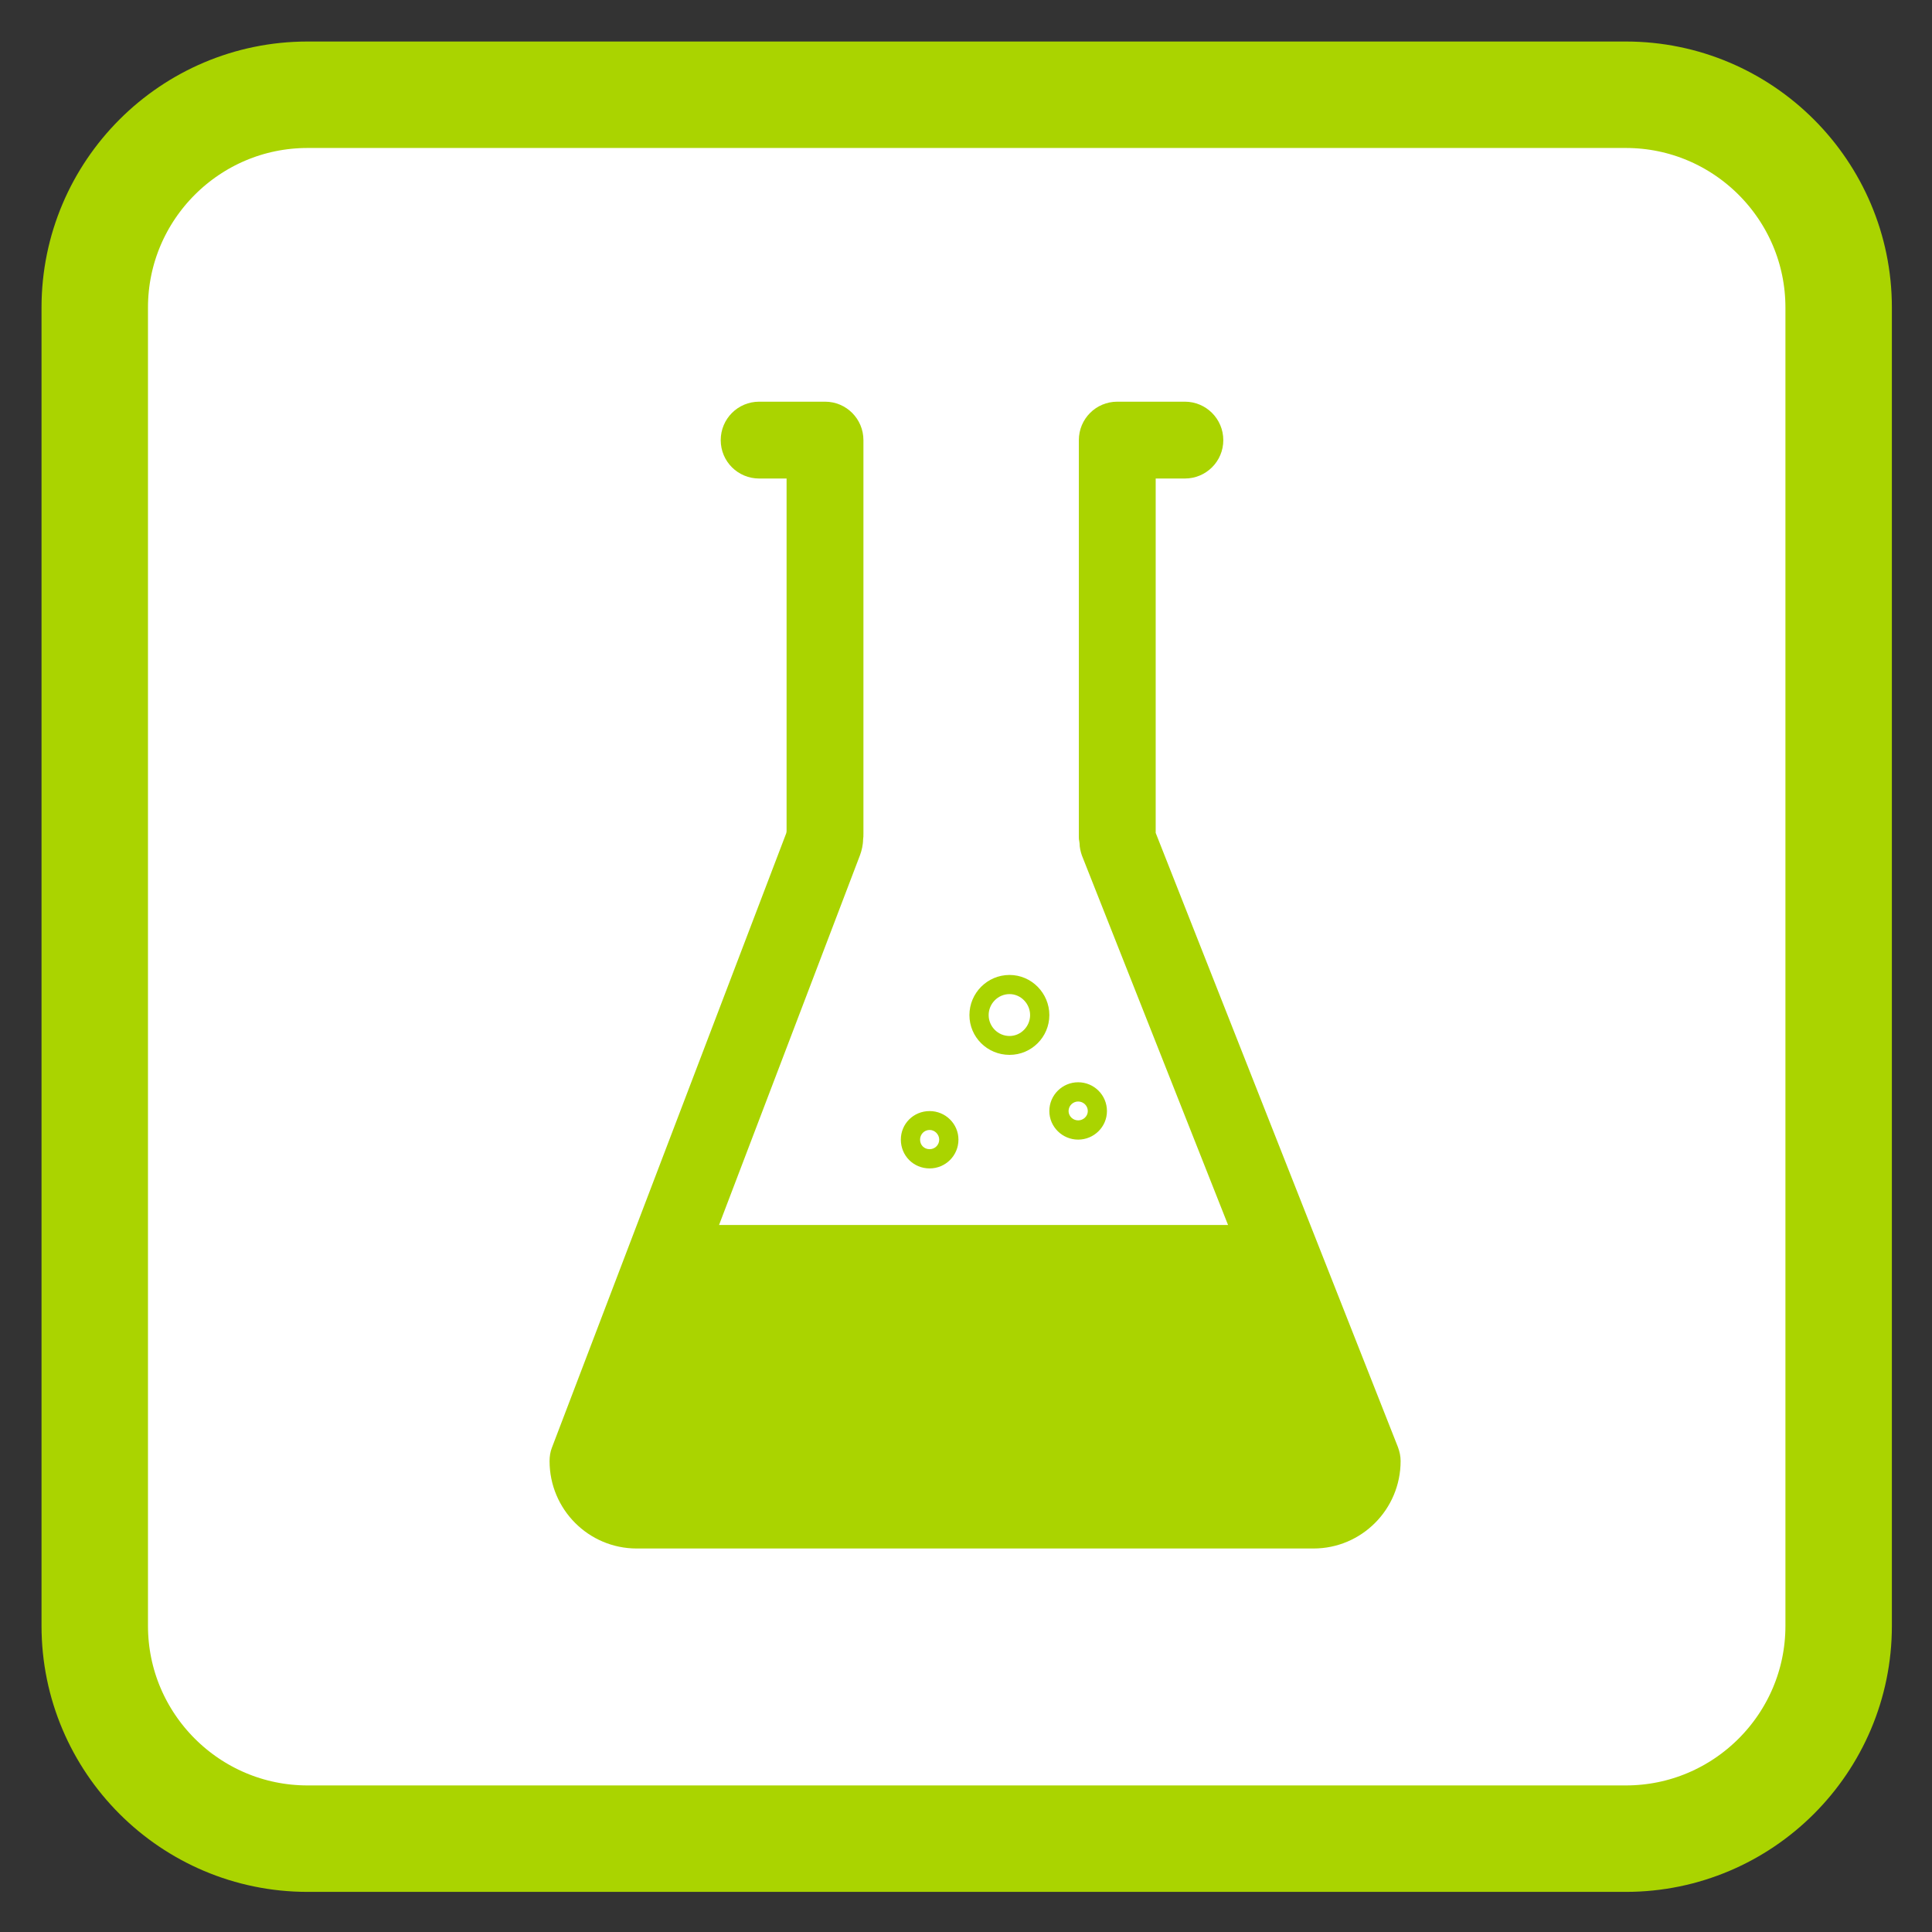 
<svg xmlns="http://www.w3.org/2000/svg" xmlns:xlink="http://www.w3.org/1999/xlink" width="22px" height="22px" viewBox="0 0 22 22" version="1.1">
<rect x="0" y="0" width="22" height="22" fill="#333333" stroke="none"/>
<g id="surface1">
<path style="fill-rule:nonzero;fill:rgb(100%,100%,100%);fill-opacity:1;stroke-width:28.192;stroke-linecap:butt;stroke-linejoin:miter;stroke:rgb(66.667%,83.137%,0%);stroke-opacity:1;stroke-miterlimit:4;" d="M 81.455 25.091 L 430.545 25.091 C 461.636 25.091 486.909 50.364 486.909 81.455 L 486.909 430.545 C 486.909 461.636 461.636 486.909 430.545 486.909 L 81.455 486.909 C 50.364 486.909 25.091 461.636 25.091 430.545 L 25.091 81.455 C 25.091 50.364 50.364 25.091 81.455 25.091 Z M 81.455 25.091 " transform="matrix(0.043,0,0,0.043,0,0)"/>
<path style=" stroke:none;fill-rule:nonzero;fill:rgb(66.667%,83.137%,0%);fill-opacity:1;" d="M 15.949 16.637 C 15.949 17.188 15.504 17.633 14.957 17.633 L 7.25 17.633 C 6.703 17.633 6.258 17.188 6.258 16.637 C 6.258 16.586 6.266 16.531 6.285 16.484 L 8.953 9.488 C 8.957 9.477 8.957 9.465 8.957 9.457 L 8.957 5.449 L 8.645 5.449 C 8.402 5.449 8.207 5.254 8.207 5.012 C 8.207 4.77 8.402 4.574 8.645 4.574 L 9.395 4.574 C 9.637 4.574 9.832 4.77 9.832 5.012 L 9.832 9.488 C 9.832 9.516 9.832 9.539 9.828 9.562 C 9.828 9.617 9.812 9.688 9.793 9.738 L 8.188 13.949 L 13.984 13.949 L 12.32 9.742 C 12.305 9.699 12.293 9.648 12.293 9.602 L 12.289 9.574 C 12.285 9.559 12.285 9.539 12.285 9.523 L 12.285 5.012 C 12.285 4.77 12.48 4.574 12.723 4.574 L 13.492 4.574 C 13.734 4.574 13.93 4.77 13.93 5.012 C 13.93 5.254 13.734 5.449 13.492 5.449 L 13.16 5.449 L 13.16 9.484 L 15.918 16.477 C 15.938 16.531 15.949 16.582 15.949 16.637 M 10.258 12.977 C 10.258 12.797 10.402 12.652 10.586 12.652 C 10.766 12.652 10.914 12.797 10.914 12.977 C 10.914 13.16 10.766 13.305 10.586 13.305 C 10.402 13.305 10.258 13.16 10.258 12.977 M 10.477 12.977 C 10.477 13.039 10.523 13.086 10.586 13.086 C 10.645 13.086 10.695 13.039 10.695 12.977 C 10.695 12.918 10.645 12.867 10.586 12.867 C 10.523 12.867 10.477 12.918 10.477 12.977 M 11.949 12.652 C 11.949 12.469 12.098 12.324 12.277 12.324 C 12.457 12.324 12.605 12.469 12.605 12.652 C 12.605 12.832 12.457 12.977 12.277 12.977 C 12.098 12.977 11.949 12.832 11.949 12.652 M 12.168 12.652 C 12.168 12.711 12.219 12.758 12.277 12.758 C 12.336 12.758 12.387 12.711 12.387 12.652 C 12.387 12.59 12.336 12.543 12.277 12.543 C 12.219 12.543 12.168 12.59 12.168 12.652 M 11.039 11.559 C 11.039 11.309 11.242 11.102 11.496 11.102 C 11.746 11.102 11.949 11.309 11.949 11.559 C 11.949 11.809 11.746 12.012 11.496 12.012 C 11.242 12.012 11.039 11.809 11.039 11.559 M 11.258 11.559 C 11.258 11.688 11.363 11.797 11.496 11.797 C 11.625 11.797 11.73 11.688 11.73 11.559 C 11.73 11.43 11.625 11.32 11.496 11.32 C 11.363 11.32 11.258 11.43 11.258 11.559 "/>
</g>
</svg>
